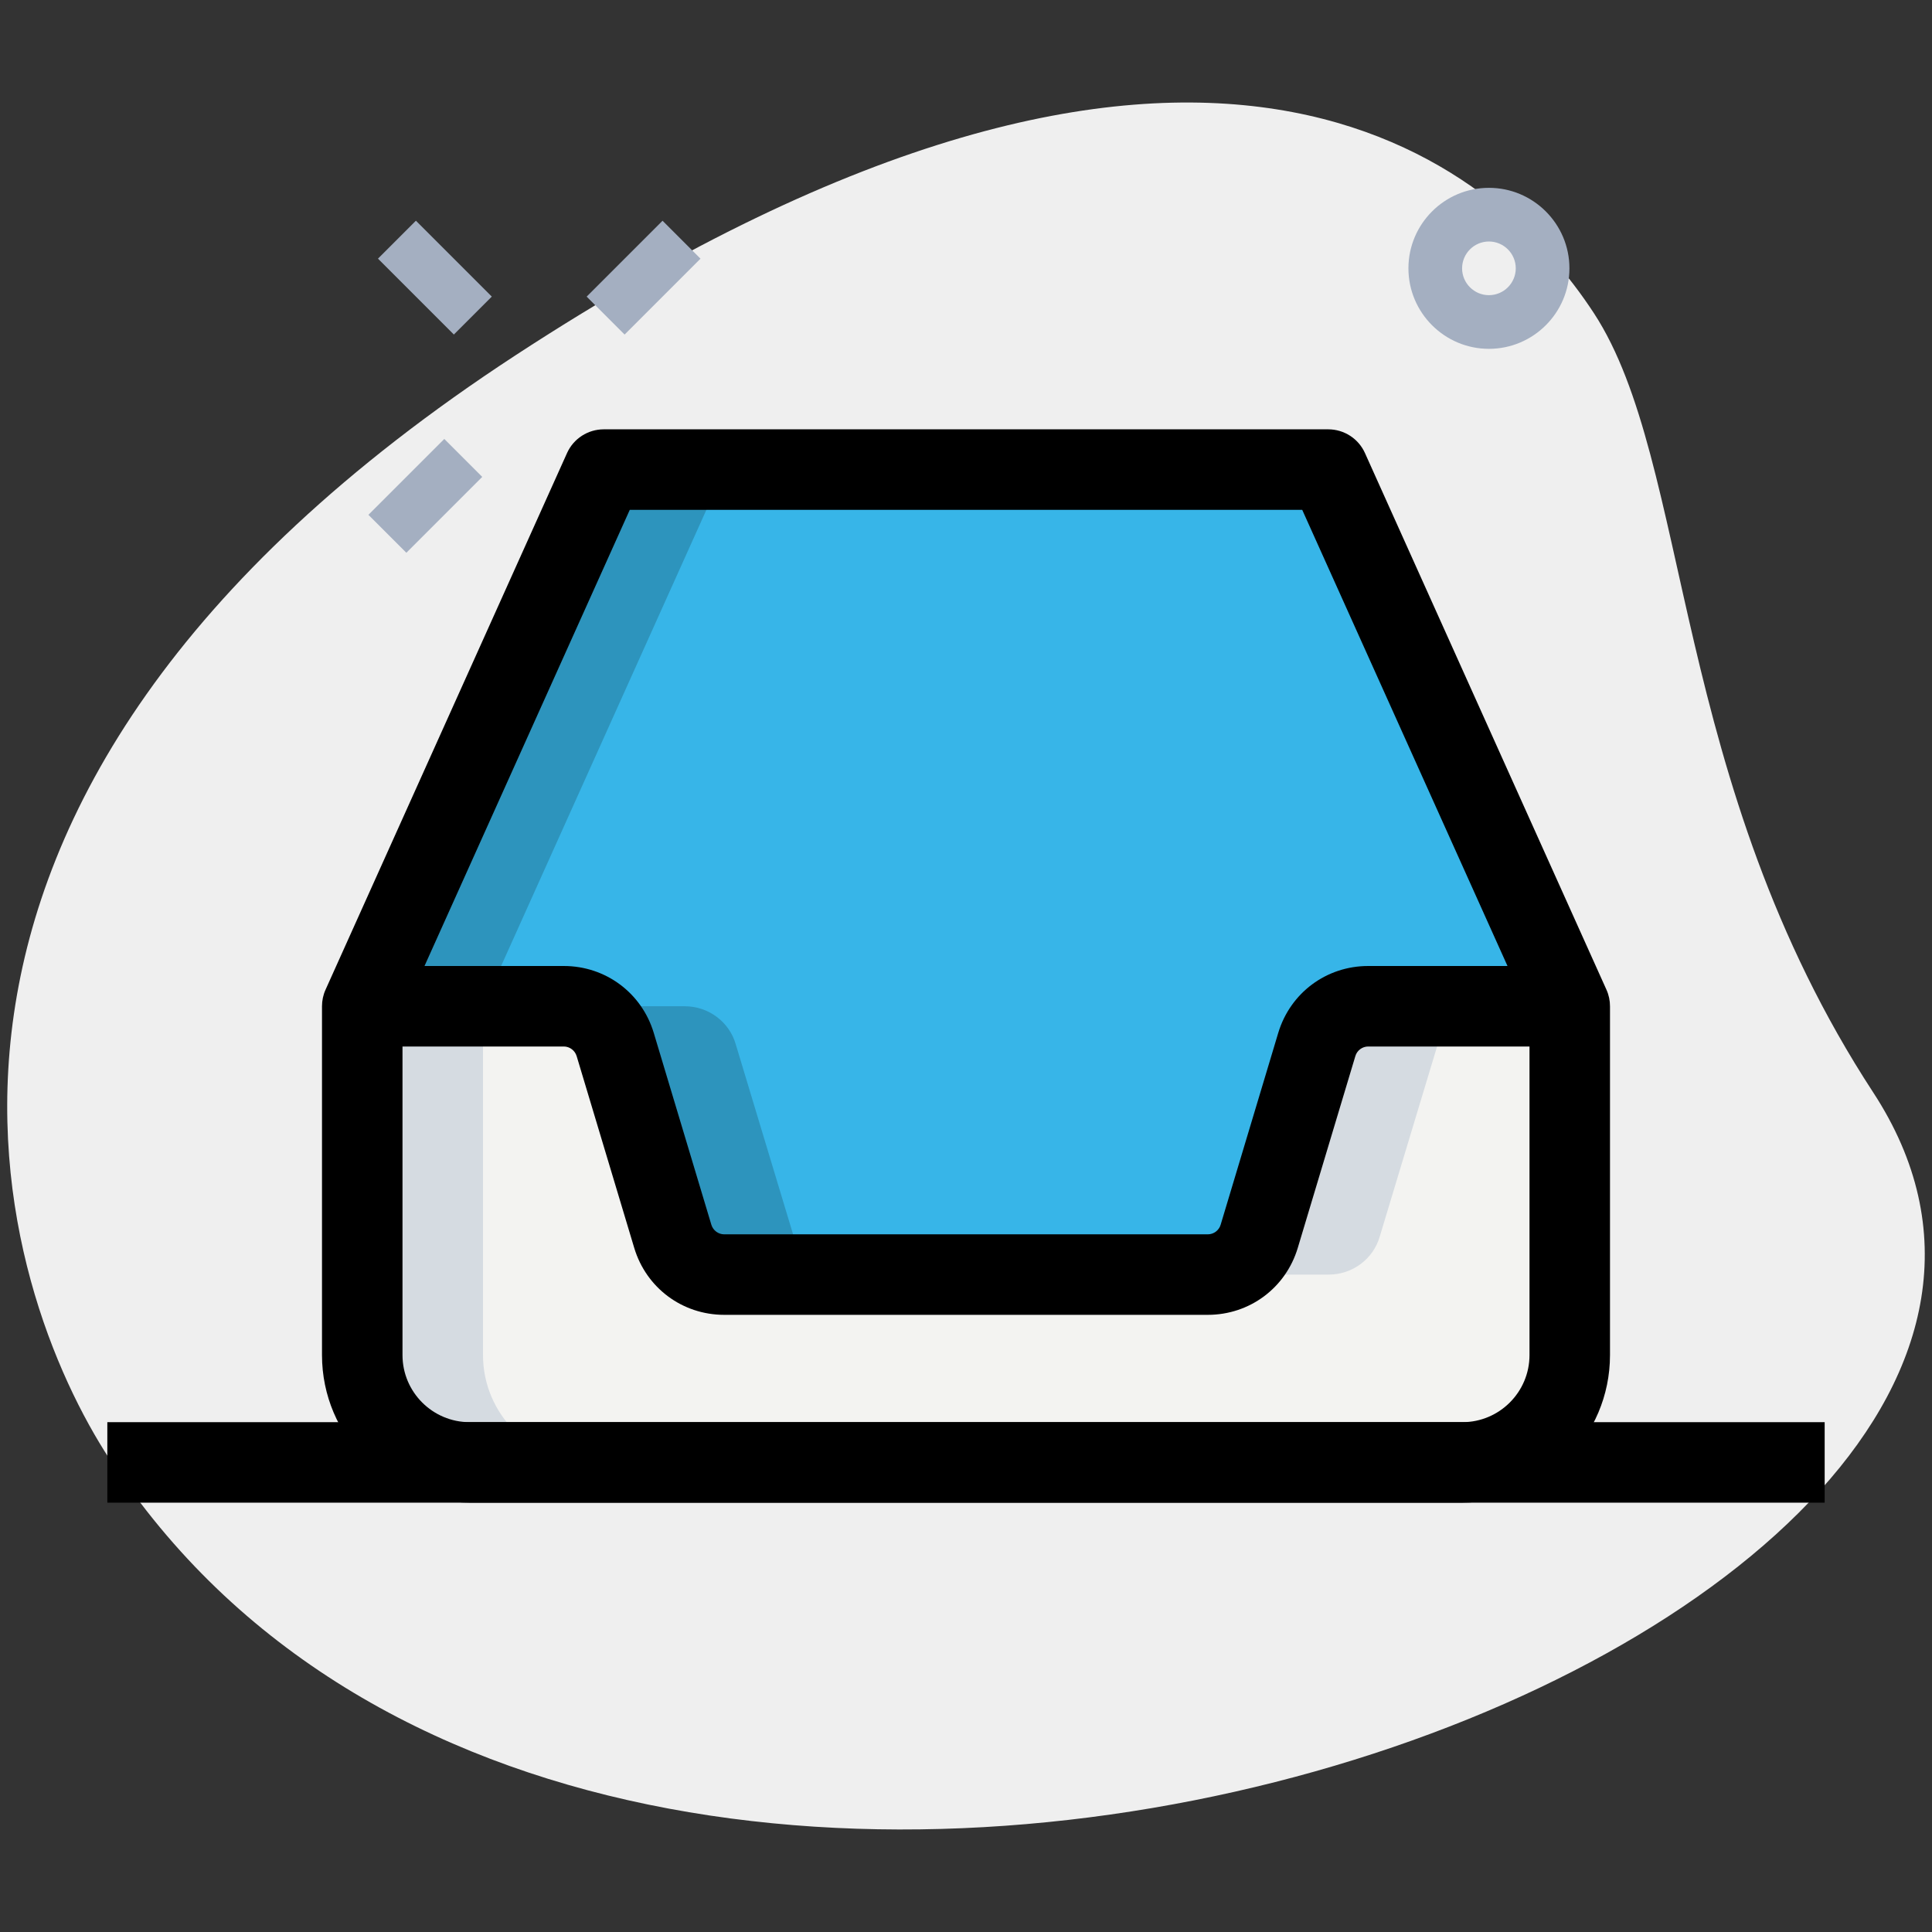 <?xml version="1.0"?>
<svg xmlns="http://www.w3.org/2000/svg"
	 version="1.1" width="512" height="512" x="0" y="0" viewBox="0 0 36 36" style="enable-background:new 0 0 512 512"
	 xml:space="preserve" class="">
	<rect x="0" y="0" width="36" height="36" fill="#333333" stroke="none"/>
	<g>
		<path xmlns="http://www.w3.org/2000/svg"
			  d="m34.904 20.355c-3.782-5.791-3.38-11.727-5.203-14.518s-7.256-7.603-20.093.782-9.572 17.5-7.566 20.569c9.388 14.372 39.561 3.423 32.862-6.833z"
			  fill="#efefef" data-original="#efefef" style="" class=""/>
		<path
				xmlns="http://www.w3.org/2000/svg"
				d="m29.25 18.75v6.5c0 1.1-.9 2-2 2h-18.5c-1.1 0-2-.9-2-2v-6.5h3.76c.44 0 .83.29.95.71l1.08 3.58c.12.42.51.71.95.71h9.02c.44 0 .83-.29.95-.71l1.08-3.58c.12-.42.51-.71.95-.71z"
				fill="#f3f3f1" data-original="#f3f3f1" style=""/>
		<path xmlns="http://www.w3.org/2000/svg"
			  d="m29.25 18.75h-3.76c-.44 0-.83.29-.95.71l-1.08 3.58c-.12.42-.51.71-.95.71h-9.02c-.44 0-.83-.29-.95-.71l-1.08-3.58c-.12-.42-.51-.71-.95-.71h-3.76l4.5-10h13.5z"
			  fill="#37b5e8" data-original="#2fdf84" style=""
			  class=""/>
		<path xmlns="http://www.w3.org/2000/svg"
			  d="m25.71 23.04 1.08-3.58c.12-.42.51-.71.95-.71h-2.25c-.44 0-.83.29-.95.71l-1.08 3.58c-.12.42-.51.71-.95.71h2.25c.44 0 .83-.29.95-.71z"
			  fill="#d5dbe1" data-original="#d5dbe1"
			  style="" class=""/>
		<path
				xmlns="http://www.w3.org/2000/svg" d="m9 25.25v-6.5h-2.25v6.5c0 1.1.9 2 2 2h2.25c-1.1 0-2-.9-2-2z"
				fill="#d5dbe1" data-original="#d5dbe1" style="" class=""/>
		<path xmlns="http://www.w3.org/2000/svg"
			  d="m11.25 8.75-4.5 10h2.25l4.5-10z"
			  fill="#2d94bd" data-original="#00b871" style=""
			  class=""/>
		<path
				xmlns="http://www.w3.org/2000/svg"
				d="m14.79 23.04-1.08-3.58c-.12-.42-.51-.71-.95-.71h-2.25c.44 0 .83.29.95.71l1.08 3.58c.12.42.51.71.95.71h2.25c-.44 0-.83-.29-.95-.71z"
				fill="#2d94bd" data-original="#00b871" style="" class=""/>
		<g xmlns="http://www.w3.org/2000/svg" fill="#a4afc1"><path d="m27.744 6.5c-.827 0-1.5-.673-1.5-1.5s.673-1.5 1.5-1.5 1.5.673 1.5 1.5-.673 1.5-1.5 1.5zm0-2c-.276 0-.5.225-.5.5s.224.5.5.5.5-.225.5-.5-.224-.5-.5-.5z" fill="#a4afc1" data-original="#a4afc1" style=""/>
			<path d="m7.605 4.173h1v2h-1z" transform="matrix(.707 -.707 .707 .707 -1.284 7.246)" fill="#a4afc1"
				  data-original="#a4afc1" style=""/>
			<path d="m6.927 8.739h2v1h-2z" transform="matrix(.707 -.707 .707 .707 -4.211 8.312)" fill="#a4afc1"
				  data-original="#a4afc1" style=""/>
			<path d="m10.994 4.673h2v1h-2z" transform="matrix(.707 -.707 .707 .707 -.145 9.996)" fill="#a4afc1"
				  data-original="#a4afc1" style=""/></g>
		<path xmlns="http://www.w3.org/2000/svg"
			  d="m27.25 28h-18.5c-1.517 0-2.75-1.233-2.75-2.75v-6.5c0-.106.022-.211.066-.308l4.5-10c.121-.269.389-.442.684-.442h13.5c.295 0 .563.173.684.442l4.5 10c.044.097.066.202.066.308v6.5c0 1.517-1.233 2.75-2.75 2.75zm-19.75-9.089v6.339c0 .689.561 1.25 1.25 1.25h18.5c.689 0 1.25-.561 1.25-1.25v-6.339l-4.235-9.411h-12.53z"
			  fill="#000000" data-original="#000000" style=""/>
		<path
				xmlns="http://www.w3.org/2000/svg"
				d="m22.506 24.5h-9.012c-.778 0-1.452-.501-1.676-1.247l-1.073-3.574c-.032-.105-.13-.179-.239-.179h-3.756v-1.5h3.756c.778 0 1.452.501 1.676 1.247l1.073 3.574c.032.106.13.179.239.179h9.012c.109 0 .208-.073.239-.179l1.073-3.574c.224-.746.897-1.247 1.676-1.247h3.756v1.5h-3.756c-.109 0-.208.073-.239.179l-1.073 3.574c-.224.746-.898 1.247-1.676 1.247z"
				fill="#000000" data-original="#000000" style=""/>
		<path xmlns="http://www.w3.org/2000/svg"
			  d="m2 26.5h32v1.5h-32z" fill="#000000"
			  data-original="#000000" style=""/></g></svg>
